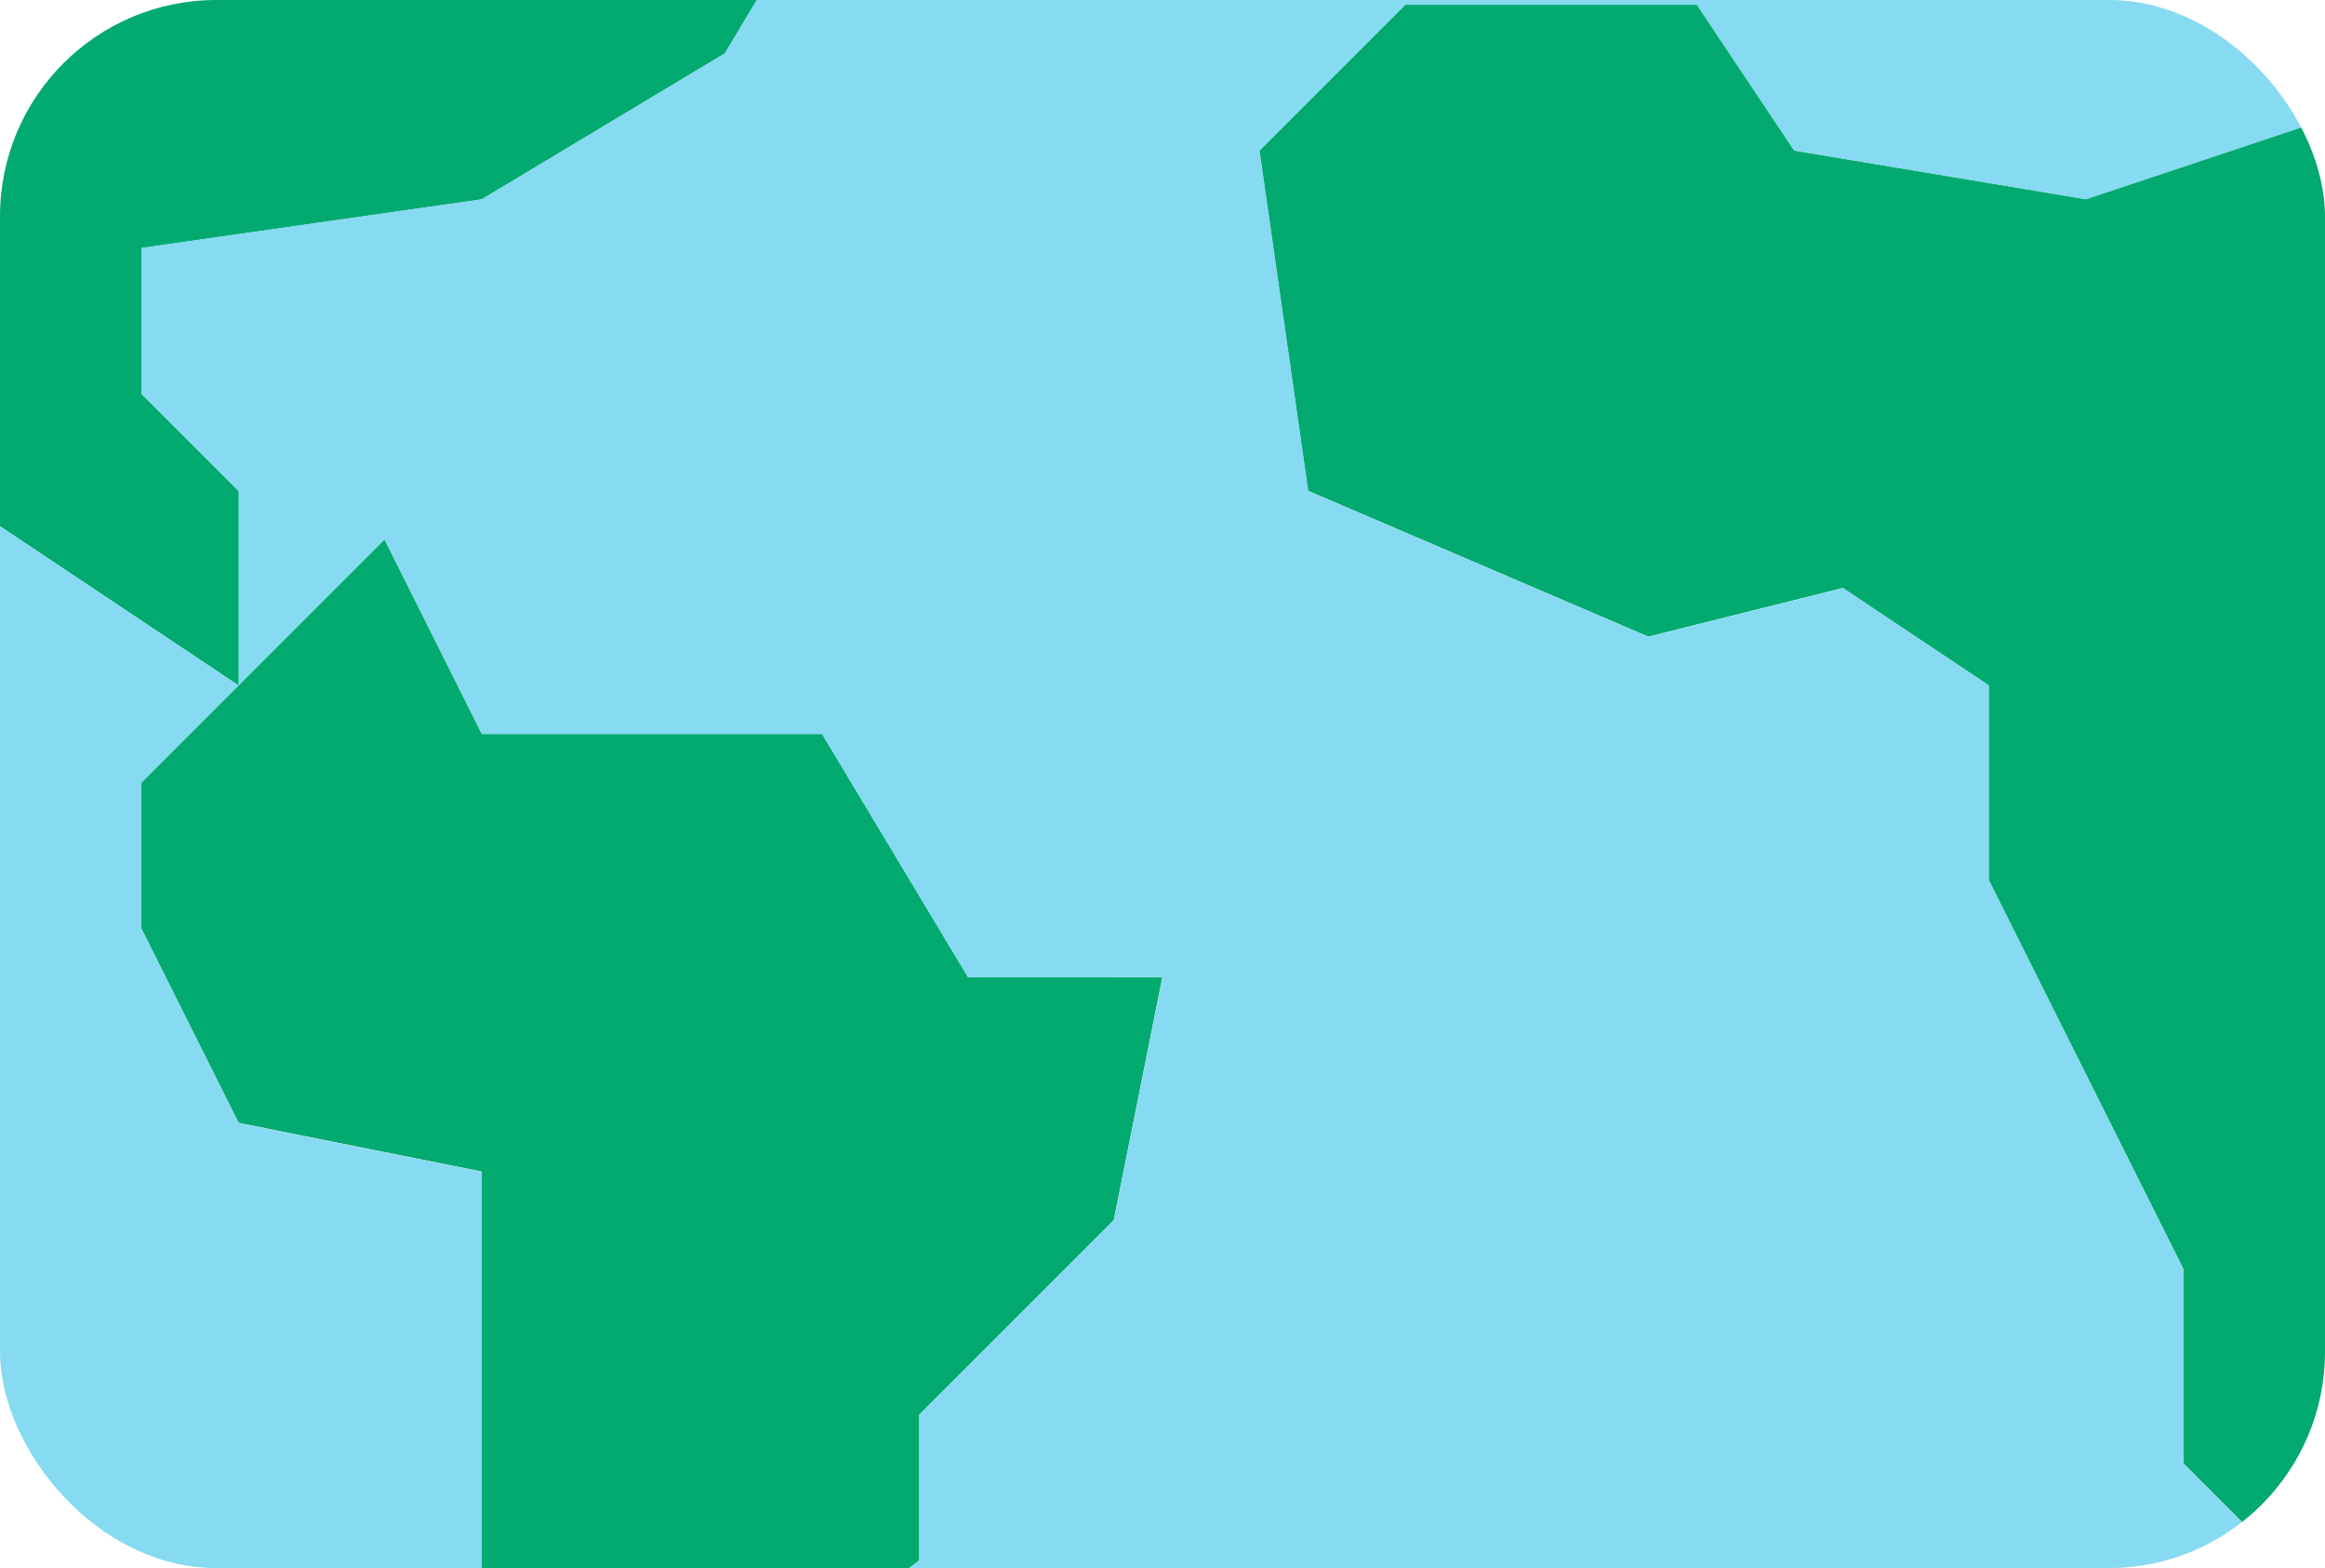 <svg xmlns="http://www.w3.org/2000/svg" xmlns:xlink="http://www.w3.org/1999/xlink" width="86" height="58" viewBox="0 0 86 58"><defs><style>.a{fill:#f8f8fa;}.b{clip-path:url(#a);}.c{fill:#03aa6f;}.d{fill:#86daf1;}</style><clipPath id="a"><rect class="a" width="86" height="58" rx="8" transform="translate(949.088 1405.931)"/></clipPath></defs><g class="b" transform="translate(-949.088 -1405.931)"><g transform="translate(939.945 1382.668)"><g transform="translate(4.057 3.842)"><path class="c" d="M314.832,37.62l-5.395,3.6-8.991-1.8-5.395-1.8-7.193,1.8-5.395-1.8,3.6-7.193h7.193L300.3,26.9A51.5,51.5,0,0,1,314.832,37.62Z" transform="translate(-228.988 -25.213)"/><path class="c" d="M64.4,23.819l-1.8,5.395-5.395,1.8L51.815,40,42.824,45.4l-12.587,1.8v5.395l3.6,3.6v7.193l-5.394-3.6-5.395-3.6-3.129-9.4A52.113,52.113,0,0,1,48.506,18.6l5.107,3.417Z" transform="translate(-19.916 -18.604)"/><path class="c" d="M108.351,228.124l-1.8,8.991-7.193,7.193V249.7L92.168,255.1v8.991l-5.394-1.8-3.6-8.991V235.317l-8.991-1.8-3.6-7.193v-5.395l3.6-3.6,5.395-5.395,3.6,7.193H95.764l5.395,8.991Z" transform="translate(-60.269 -172.562)"/><path class="c" d="M315.536,118.121a52.1,52.1,0,0,1-2.877,55.509l-4.855-4.855v-7.193l-3.6-7.193-3.6-7.193V140l-5.395-3.6-7.193,1.8-12.587-5.395-1.8-12.587,5.395-5.395h10.789l3.6,5.395,10.789,1.8,10.789-3.6Z" transform="translate(-221.96 -95.23)"/></g><path class="d" d="M62.928,18.048l7.193-1.8,5.395,1.8,8.991,1.8,5.395-3.6a51.353,51.353,0,0,1,7.732,10.483l-.539.306L86.3,30.635l-10.789-1.8-3.6-5.395H61.13l-5.395,5.395,1.8,12.587,12.587,5.395,7.193-1.8,5.395,3.6v7.193L86.3,63l3.6,7.193v7.193l4.855,4.855a52.146,52.146,0,0,1-90.7-50.222l3.129,9.4,5.395,3.6,5.395,3.6-3.6,3.6v5.395l3.6,7.193,8.991,1.8V84.579l3.6,8.991,5.395,1.8V86.377l7.193-5.395V75.588L50.341,68.4l1.8-8.991H44.946l-5.395-8.991H26.965l-3.6-7.193-5.395,5.395V41.423l-3.6-3.6V32.433l12.587-1.8,8.991-5.395,5.395-8.991,5.395-1.8,1.8-5.395-10.789-1.8L32.647,3.842a52.15,52.15,0,0,1,42.724,1.69L68.322,9.057H61.13l-3.6,7.193Z" transform="translate(0 0)"/></g></g></svg>